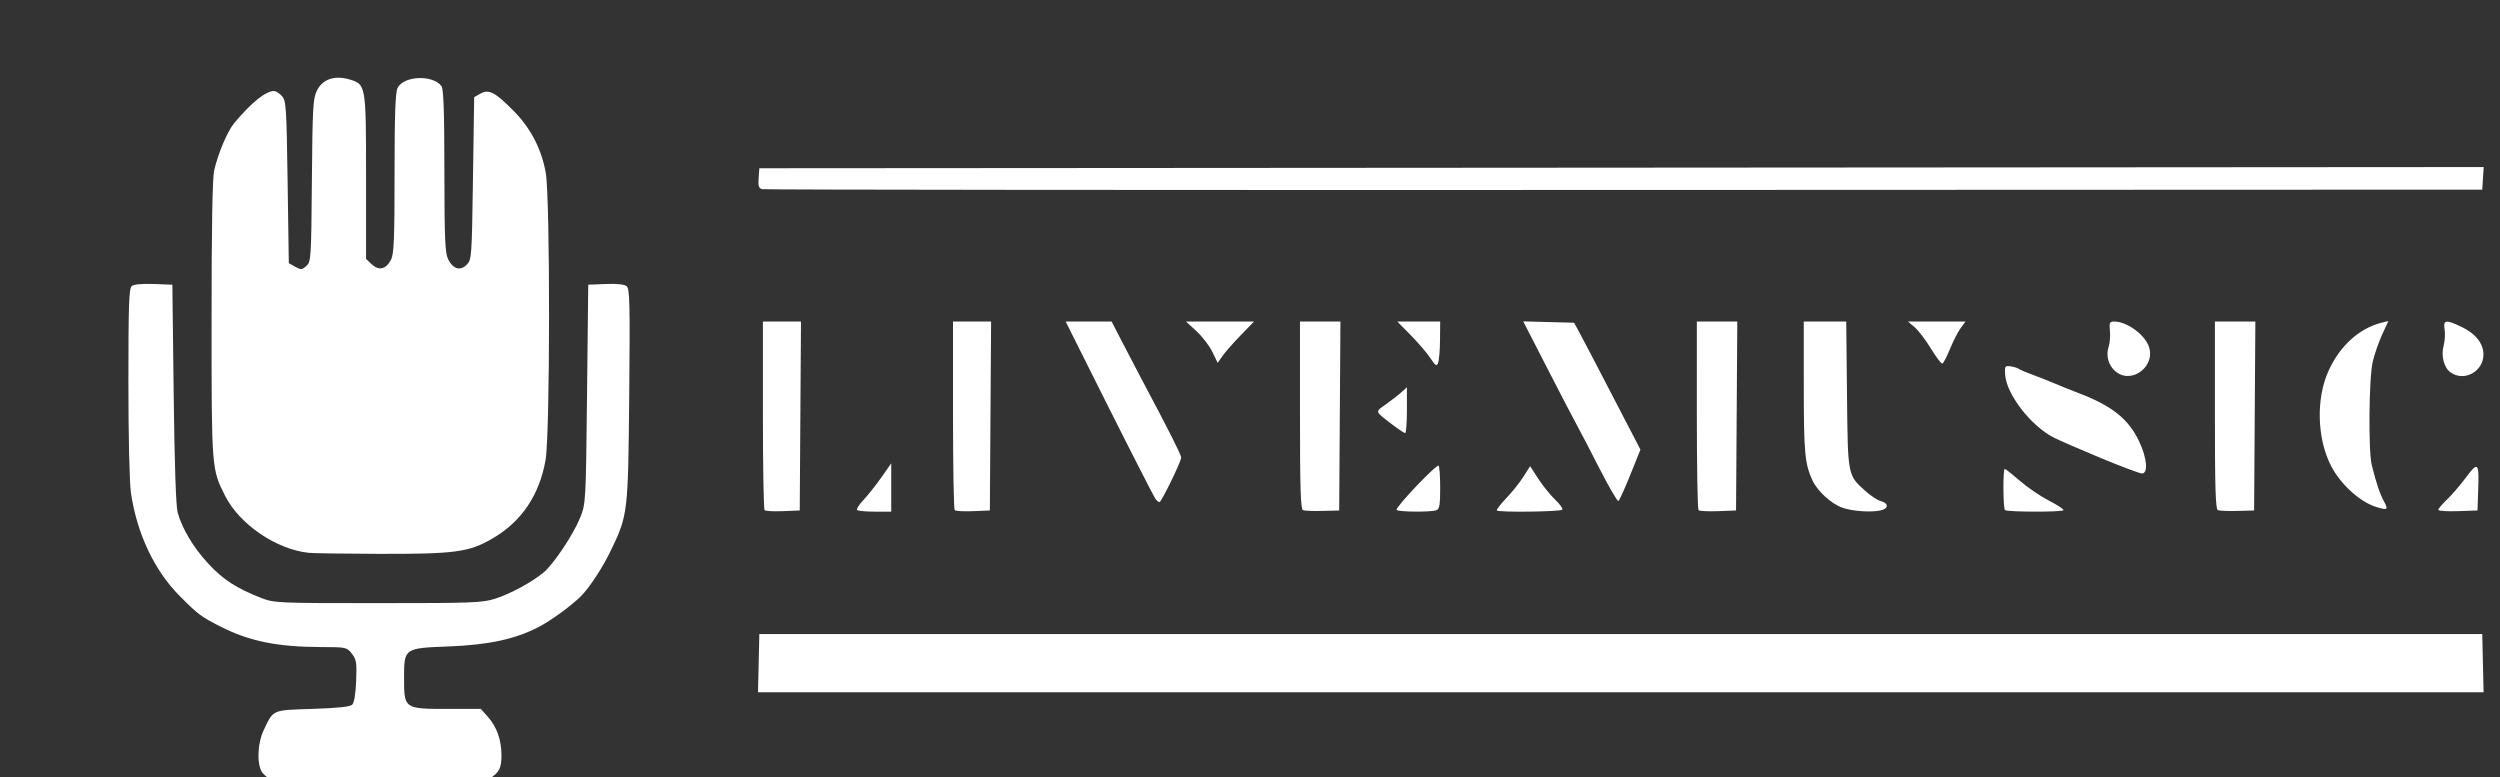 <?xml version="1.0" encoding="UTF-8" standalone="no"?>
<!-- Created with Inkscape (http://www.inkscape.org/) -->

<svg
   version="1.1"
   id="svg1303"
   width="841.6"
   height="261.6"
   viewBox="0 0 841.6 261.6"
   sodipodi:docname="logo_tcc2.svg"
   inkscape:version="1.1.2 (b8e25be833, 2022-02-05)"
   xmlns:inkscape="http://www.inkscape.org/namespaces/inkscape"
   xmlns:sodipodi="http://sodipodi.sourceforge.net/DTD/sodipodi-0.dtd"
   xmlns="http://www.w3.org/2000/svg"
   xmlns:svg="http://www.w3.org/2000/svg">
  <rect x="0" y="0" width="841.6" height="261.6" fill="#333333" stroke="none"/>
  <defs
     id="defs1307" />
  <sodipodi:namedview
     id="namedview1305"
     pagecolor="#505050"
     bordercolor="#eeeeee"
     borderopacity="1"
     inkscape:pageshadow="0"
     inkscape:pageopacity="0"
     inkscape:pagecheckerboard="0"
     showgrid="false"
     inkscape:zoom="0.60661967"
     inkscape:cx="211.00536"
     inkscape:cy="180.50849"
     inkscape:window-width="1920"
     inkscape:window-height="991"
     inkscape:window-x="-9"
     inkscape:window-y="-9"
     inkscape:window-maximized="1"
     inkscape:current-layer="g1309" />
  <g
     inkscape:groupmode="layer"
     inkscape:label="Image"
     id="g1309">
    <path
       style="fill:#ffffff;stroke-width:0.8"
       d="m 91.624,262.686 c -0.88,-0.36 -2.281,-1.412 -3.113,-2.338 -2.112,-2.348 -1.961,-9.912 0.292,-14.616 3.322,-6.936 2.644,-6.643 16.416,-7.09 8.583,-0.279 12.644,-0.716 13.367,-1.439 0.642,-0.643 1.142,-3.695 1.311,-8 0.241,-6.163 0.074,-7.213 -1.458,-9.161 -1.693,-2.152 -1.915,-2.2 -10.272,-2.215 -14.765,-0.027 -24.317,-1.974 -34.022,-6.935 -6.56,-3.354 -7.484,-4.049 -13.698,-10.306 -8.469,-8.529 -14.304,-20.859 -16.353,-34.558 -0.513,-3.431 -0.87,-18.724 -0.87,-37.302 0,-26.069 0.193,-31.648 1.124,-32.42 0.705,-0.585 3.462,-0.845 7.4,-0.698 l 6.276,0.235 0.442,36.8 c 0.286,23.812 0.764,37.917 1.353,39.964 1.611,5.597 5.282,11.702 10.304,17.136 4.965,5.372 9.511,8.325 17.75,11.53 4.449,1.731 5.338,1.771 39.351,1.771 32.084,0 35.173,-0.12 39.582,-1.532 5.088,-1.63 12.404,-5.613 16.245,-8.845 3.379,-2.843 10.039,-12.854 12.257,-18.423 1.894,-4.757 1.915,-5.132 2.314,-41.6 l 0.403,-36.8 5.874,-0.237 c 3.806,-0.153 6.293,0.111 7.063,0.751 1.029,0.854 1.145,5.788 0.859,36.637 -0.37,39.893 -0.432,40.412 -6.287,52.533 -2.685,5.557 -7.09,12.279 -9.909,15.118 -3.144,3.167 -10.082,8.234 -14.242,10.402 -7.874,4.104 -16.824,6.042 -30.331,6.568 -15.054,0.587 -15.027,0.568 -15.027,10.66 0,10.332 0.052,10.369 14.512,10.369 h 11.312 l 2.388,2.674 c 3.005,3.364 4.561,7.776 4.576,12.973 0.013,4.246 -0.706,5.665 -3.966,7.836 -1.764,1.174 -5.752,1.312 -36.8,1.266 -19.152,-0.028 -35.542,-0.345 -36.422,-0.706 z m 163.775,-39.444 0.225,-9.8 h 290 290 l 0.225,9.8 0.225,9.8 H 545.624 255.175 Z M 104.024,186.109 c -10.908,-1.079 -23.418,-9.592 -28.27,-19.239 -4.535,-9.017 -4.53,-8.953 -4.53,-59.34 0,-31.573 0.288,-47.687 0.898,-50.277 1.371,-5.818 4.489,-13.151 6.724,-15.817 5.837,-6.961 10.601,-10.795 13.414,-10.795 0.614,0 1.802,0.757 2.64,1.683 1.418,1.566 1.552,3.577 1.924,28.97 l 0.4,27.287 2.145,1.203 c 1.957,1.098 2.288,1.074 3.77,-0.267 1.564,-1.415 1.634,-2.499 1.855,-28.773 0.208,-24.73 0.37,-27.585 1.717,-30.296 1.894,-3.81 5.985,-5.189 10.968,-3.696 5.526,1.656 5.545,1.766 5.545,32.91 v 27.5 l 1.932,1.815 c 2.401,2.256 4.805,1.68 6.477,-1.553 0.985,-1.905 1.191,-6.92 1.191,-28.984 0,-19.649 0.263,-27.237 0.998,-28.795 1.949,-4.13 11.791,-4.582 14.777,-0.679 0.721,0.942 0.981,8.373 1,28.551 0.021,22.977 0.221,27.668 1.263,29.758 1.657,3.321 4.06,4.023 6.256,1.827 1.658,-1.657 1.717,-2.475 2.106,-29.054 l 0.4,-27.349 2.137,-1.199 c 2.826,-1.585 4.941,-0.472 11.228,5.906 5.651,5.732 9.306,12.781 10.718,20.664 1.537,8.586 1.489,88.167 -0.058,96.85 -2.103,11.797 -8.053,20.611 -17.752,26.296 -7.984,4.679 -12.615,5.305 -38.673,5.228 -11.22,-0.033 -21.66,-0.185 -23.2,-0.337 z M 257.389,171.741 c -0.311,-0.311 -0.565,-14.725 -0.565,-32.032 v -31.467 h 6.409 6.409 l -0.209,31.8 -0.209,31.8 -5.635,0.232 c -3.099,0.127 -5.889,-0.023 -6.2,-0.333 z m 31.152,-0.048 c -0.302,-0.302 0.664,-1.832 2.147,-3.4 1.483,-1.568 4.19,-4.979 6.016,-7.581 l 3.32,-4.73 v 8.13 8.13 h -5.467 c -3.007,0 -5.714,-0.247 -6.016,-0.55 z m 32.848,0.048 c -0.311,-0.311 -0.565,-14.725 -0.565,-32.032 v -31.467 h 6.409 6.409 l -0.209,31.8 -0.209,31.8 -5.635,0.232 c -3.099,0.127 -5.889,-0.023 -6.2,-0.333 z m 117.235,-0.012 c -0.776,-0.326 -1,-7.484 -1,-31.953 v -31.533 h 6.809 6.809 l -0.209,31.8 -0.209,31.8 -5.6,0.153 c -3.08,0.084 -6.05,-0.036 -6.6,-0.267 z m 31.536,-0.086 c -0.495,-0.828 13.478,-15.52 14.135,-14.863 0.291,0.291 0.529,3.671 0.529,7.51 0,5.628 -0.245,7.075 -1.265,7.467 -1.814,0.696 -12.971,0.601 -13.399,-0.114 z m 33.733,0.202 c -0.219,-0.219 1.196,-2.062 3.145,-4.096 1.949,-2.034 4.56,-5.301 5.803,-7.261 l 2.259,-3.563 2.762,4.259 c 1.519,2.342 4.053,5.486 5.631,6.985 1.578,1.5 2.682,3.03 2.453,3.4 -0.436,0.705 -21.362,0.966 -22.053,0.275 z m 67.895,-0.105 c -0.31,-0.31 -0.564,-14.724 -0.564,-32.031 V 108.242 h 6.809 6.809 l -0.209,31.8 -0.209,31.8 -6.036,0.231 c -3.32,0.127 -6.29,-0.023 -6.6,-0.333 z m 48.456,-0.821 c -3.833,-1.357 -8.467,-5.621 -10.17,-9.358 -2.486,-5.456 -2.842,-9.339 -2.846,-31.119 l -0.004,-22.2 h 7.148 7.148 l 0.252,24.6 c 0.282,27.506 0.191,27.029 6.18,32.44 1.777,1.606 4.141,3.148 5.252,3.427 2.506,0.629 2.633,2.383 0.22,3.029 -3.11,0.833 -9.664,0.426 -13.18,-0.819 z m 54.713,0.79 c -0.652,-0.652 -0.719,-13.867 -0.07,-13.867 0.255,0 2.548,1.813 5.096,4.03 2.548,2.216 6.996,5.24 9.884,6.719 2.888,1.479 5.035,2.906 4.77,3.17 -0.66,0.66 -19.017,0.611 -19.681,-0.052 z m 71.667,0.02 c -0.776,-0.326 -1,-7.484 -1,-31.953 v -31.533 h 6.809 6.809 l -0.209,31.8 -0.209,31.8 -5.6,0.153 c -3.08,0.084 -6.05,-0.036 -6.6,-0.267 z m 74.2,-0.097 c 0,-0.371 1.307,-1.916 2.904,-3.432 1.597,-1.516 4.475,-4.863 6.394,-7.437 4.107,-5.508 4.466,-5.131 4.136,4.347 l -0.234,6.733 -6.6,0.232 c -3.63,0.128 -6.6,-0.072 -6.6,-0.443 z m -20.837,-0.945 c -5.463,-1.659 -12.079,-7.663 -15.255,-13.845 -4.75,-9.247 -5.105,-22.629 -0.85,-32.014 3.822,-8.428 10.373,-14.351 17.937,-16.215 l 2.195,-0.541 -2.081,4.545 c -1.145,2.5 -2.569,6.588 -3.166,9.085 -1.301,5.443 -1.529,30.182 -0.321,34.94 1.604,6.321 2.728,9.642 4.128,12.2 1.513,2.764 1.194,2.992 -2.587,1.844 z m -410.943,-2.644 c -0.69,-0.889 -11.279,-21.734 -25.399,-50 l -4.896,-9.8 h 7.736 7.736 l 3.396,6.6 c 1.868,3.63 4.927,9.48 6.798,13 9.063,17.047 13.209,25.262 13.214,26.186 0.007,1.316 -6.65,14.98 -7.307,14.999 -0.276,0.008 -0.851,-0.436 -1.278,-0.986 z m 149.357,-10.409 c -3.192,-6.265 -6.608,-12.831 -7.592,-14.591 -0.984,-1.76 -5.443,-10.322 -9.909,-19.027 l -8.12,-15.827 8.555,0.227 8.555,0.227 1.329,2.4 c 1.198,2.163 6.195,11.738 17.2,32.957 l 3.816,7.357 -3.397,8.452 c -1.868,4.649 -3.675,8.624 -4.015,8.834 -0.34,0.21 -3.229,-4.744 -6.421,-11.01 z m 168.823,-3.44 c -6.82,-2.824 -13.953,-5.926 -15.851,-6.894 -7.713,-3.936 -15.974,-14.634 -16.366,-21.196 -0.17,-2.844 -0.042,-3.041 1.817,-2.783 1.1,0.153 2.36,0.541 2.8,0.862 0.44,0.321 2.6,1.239 4.8,2.039 2.2,0.8 5.44,2.081 7.2,2.846 1.76,0.765 5.36,2.212 8,3.215 11.381,4.324 16.892,8.717 20.52,16.36 2.654,5.59 3.083,10.833 0.88,10.743 -0.77,-0.032 -6.98,-2.367 -13.8,-5.191 z M 468.824,143.01 c -6.167,-4.711 -6.017,-4.244 -2.233,-6.935 1.888,-1.343 4.243,-3.177 5.233,-4.077 l 1.8,-1.635 v 7.739 c 0,4.257 -0.27,7.721 -0.6,7.698 -0.33,-0.023 -2.22,-1.279 -4.2,-2.791 z M 712.16,125.036 c -2.346,-1.955 -3.305,-5.339 -2.326,-8.206 0.416,-1.217 0.619,-3.647 0.452,-5.4 -0.272,-2.854 -0.117,-3.187 1.48,-3.187 4.051,0 9.822,4.049 11.482,8.057 2.799,6.758 -5.559,13.344 -11.087,8.736 z m 112.855,0.371 c -2.286,-1.601 -3.329,-5.602 -2.377,-9.117 0.41,-1.514 0.552,-3.944 0.316,-5.4 -0.521,-3.21 0.361,-3.364 5.484,-0.957 4.889,2.298 7.586,5.648 7.586,9.421 0,5.691 -6.456,9.241 -11.008,6.052 z m -343.514,-4.882 c -1.124,-1.695 -4.084,-5.152 -6.578,-7.682 l -4.533,-4.6 h 7.217 7.217 l -0.056,6.2 c -0.031,3.41 -0.319,6.867 -0.639,7.682 -0.505,1.284 -0.856,1.07 -2.627,-1.6 z m 168.523,-3.185 c -1.76,-2.882 -4.218,-6.109 -5.461,-7.169 l -2.261,-1.928 h 9.685 9.685 l -1.639,2.216 c -0.901,1.219 -2.511,4.362 -3.576,6.984 -1.066,2.622 -2.229,4.851 -2.585,4.953 -0.356,0.102 -2.088,-2.173 -3.848,-5.056 z m -241.893,1.123 c -0.983,-2.03 -3.381,-5.16 -5.329,-6.956 l -3.542,-3.265 h 11.454 11.454 l -4.472,4.6 c -2.46,2.53 -5.216,5.66 -6.125,6.956 l -1.653,2.356 z M 256.581,63.683 c -1.153,-0.299 -1.394,-1.044 -1.2,-3.708 l 0.243,-3.333 290.244,-0.201 290.244,-0.201 -0.244,3.801 -0.244,3.801 -288.8,0.108 c -158.84,0.059 -289.449,-0.061 -290.243,-0.267 z"
       id="path1313" />
  </g>
</svg>
